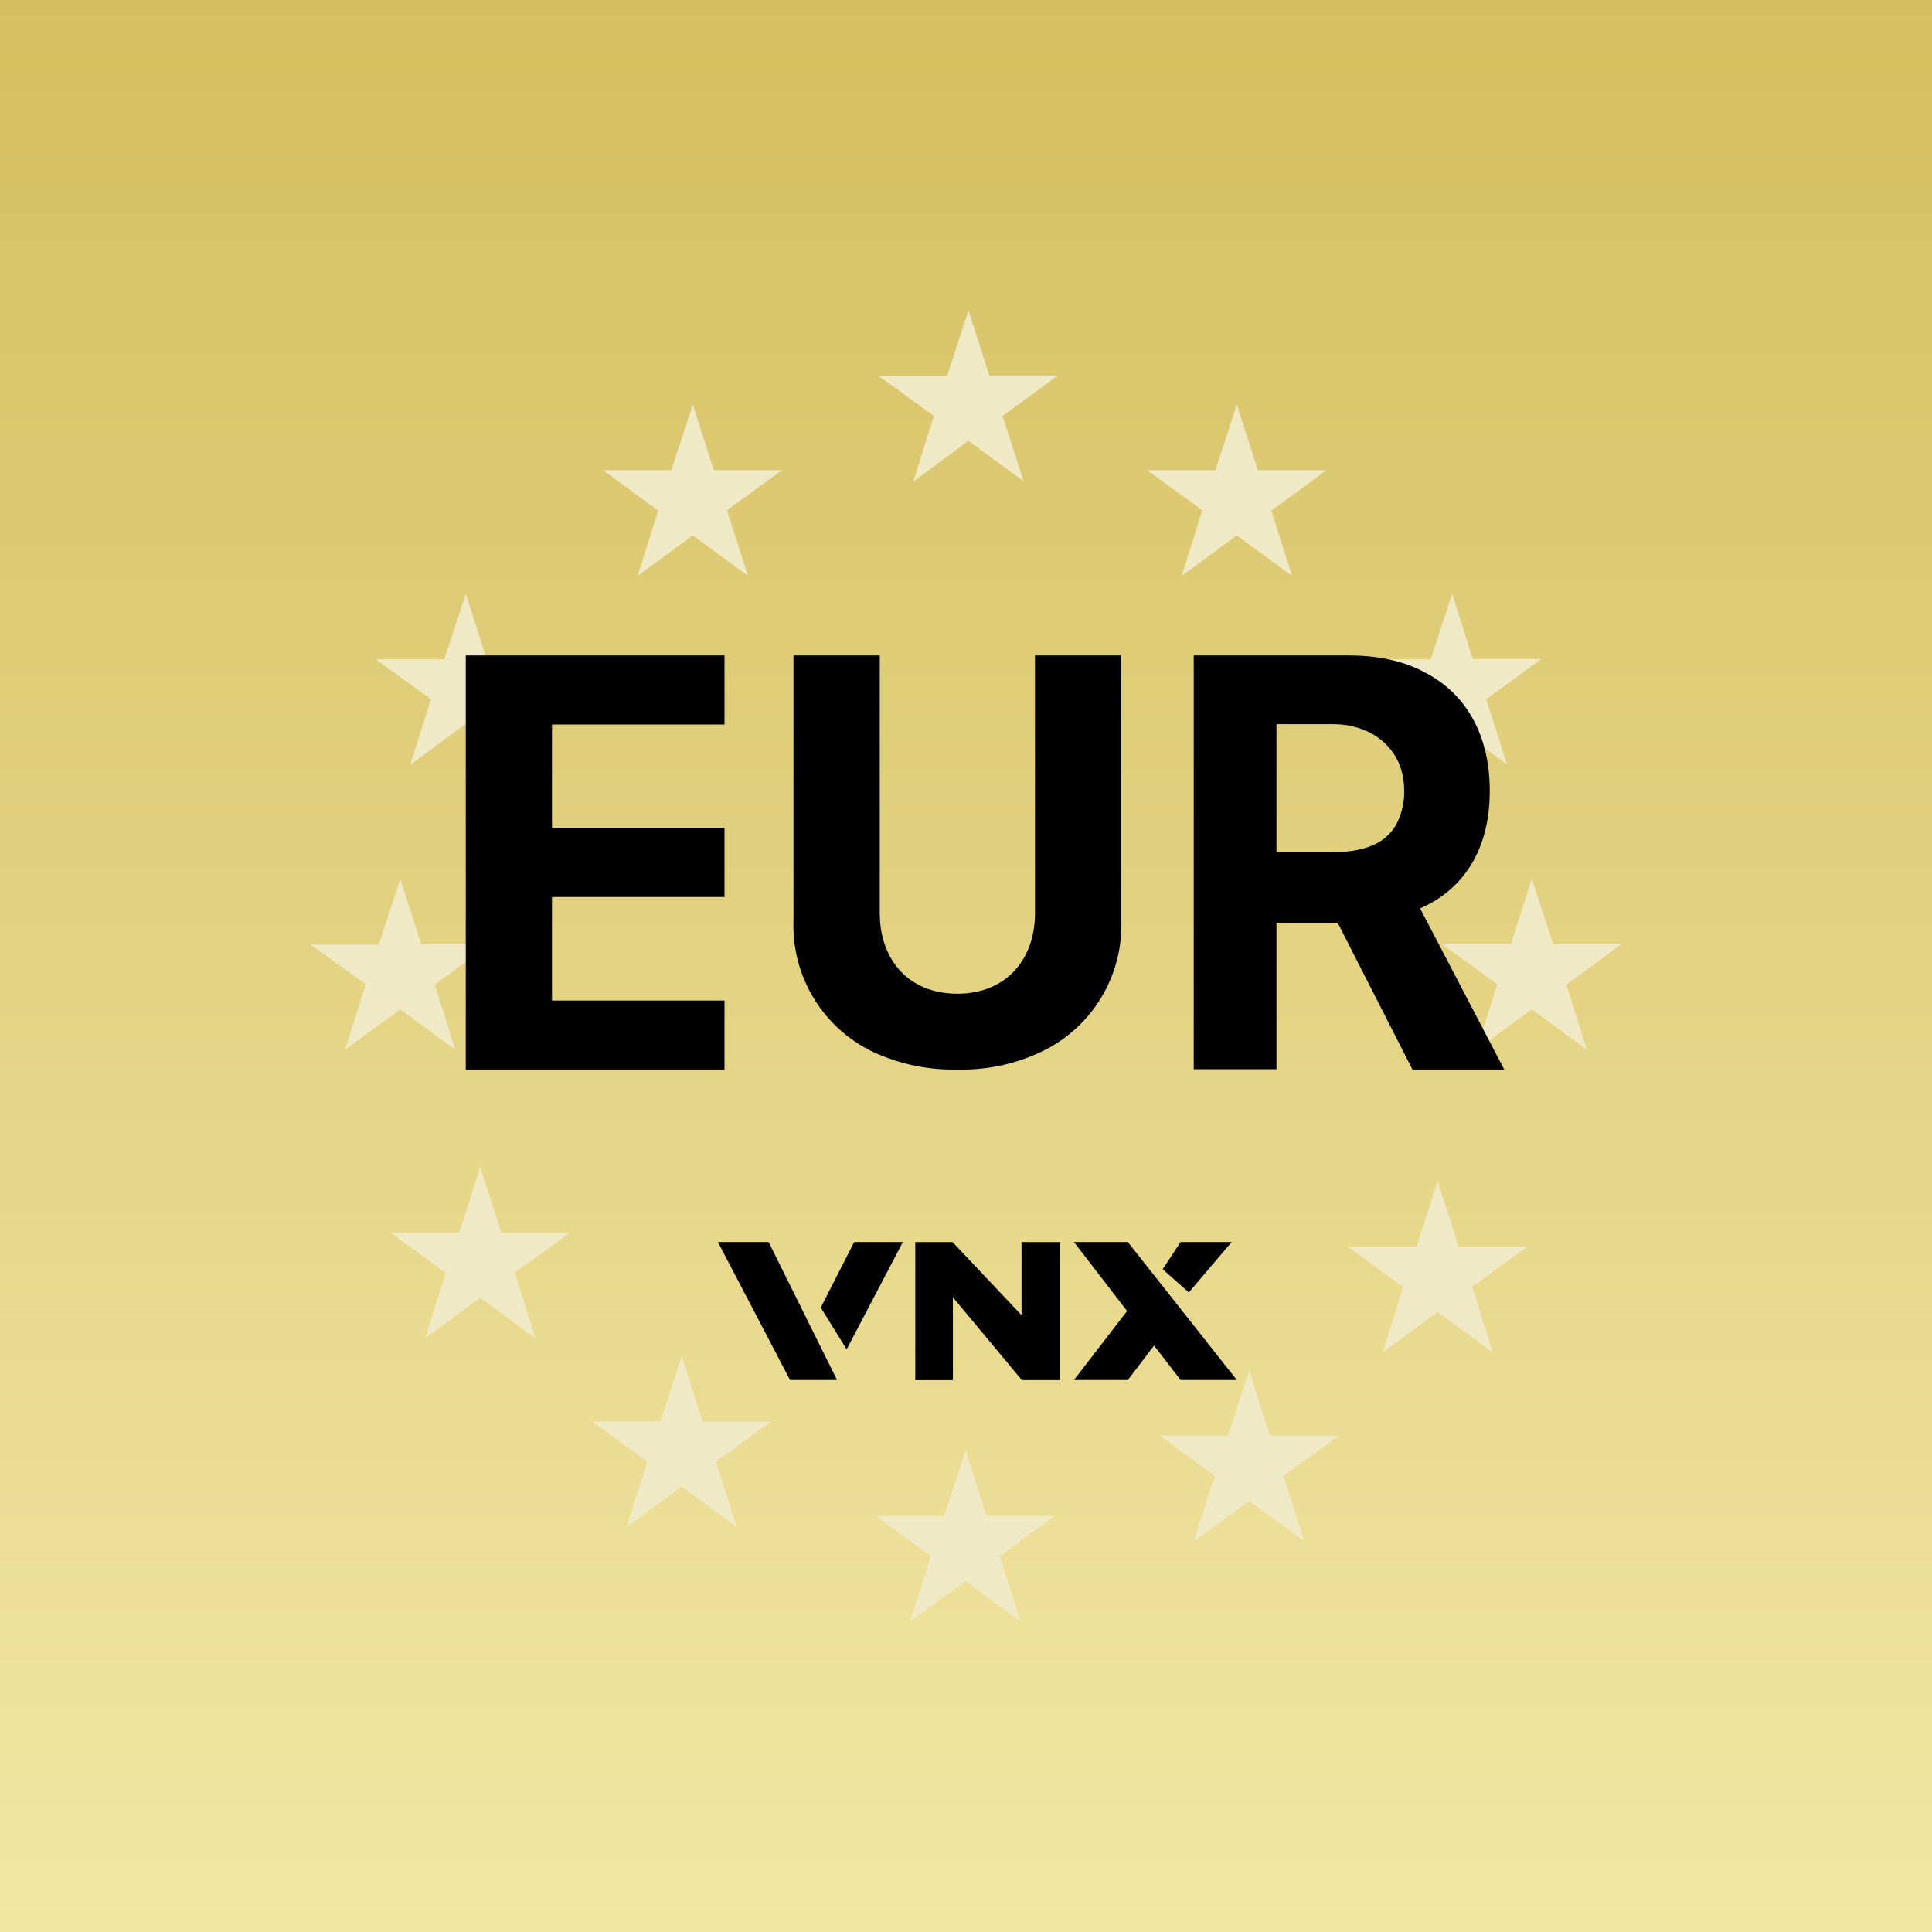 <svg xmlns="http://www.w3.org/2000/svg" width="24" height="24" fill="none" viewBox="0 0 24 24"><g clip-path="url(#a)"><path fill="url(#b)" d="M0 0h24v24H0z"/><path fill="#F0E9C6" d="m12.292 4.671-.262-.814-.266.814h-.848l.685.497-.257.815.686-.506.686.501-.262-.81.686-.501h-.849zm-3.425 1.17-.261-.814-.266.814h-.849l.686.502-.257.81.686-.502.685.502-.261-.815.686-.497h-.849m6.497-.814.262.814h.853l-.686.502.257.81-.686-.502-.685.502.257-.815-.686-.497h.849zm2.932 3.159-.257-.81-.266.814h-.853l.686.497-.257.814.685-.505.686.5-.257-.81.686-.5zm.733 2.73.265.814h.849l-.686.501.257.81-.685-.501-.686.501.257-.814-.686-.497h.853zm-.909 4.572-.261-.814-.262.814h-.853l.686.502-.257.814.686-.506.685.502-.257-.815.686-.497zm-2.601 1.535.257.814h.857l-.69.497.261.814-.685-.501-.69.501.261-.814-.686-.501h.849zm-3.266 1.808-.257-.814-.266.814h-.853l.686.502-.257.81.686-.502.685.502-.257-.815.686-.497zm-3.784-1.984.261.814h.849l-.686.497.261.815-.685-.506-.686.501.257-.81-.686-.501h.849zm-2.242-1.534-.261-.815-.262.815h-.853l.686.501-.257.81.686-.501.685.501-.257-.814.686-.497zm-1.256-4.398.262.815h.853l-.686.501.257.81-.686-.501-.685.501.257-.814-.686-.493h.849l.265-.814zm1.072-2.73-.257-.81-.266.815h-.853l.686.497-.257.814.685-.505.686.5-.257-.81.686-.5z"/><path fill="#000" d="M14.829 13.286V8.143h1.928q.555 0 .943.21.393.204.6.583.206.38.206.887c0 .343-.069.634-.21.883a1.35 1.35 0 0 1-.609.557q-.393.2-.96.201h-1.29v-.878h1.123c.197 0 .364-.03.493-.086a.6.6 0 0 0 .291-.257.86.86 0 0 0 .099-.424c0-.506-.386-.823-.887-.823h-.699v4.286H14.83zm2.635-2.34 1.222 2.34h-1.14l-1.192-2.34h1.114zm-4.607-2.803h1.072v3.291a1.74 1.74 0 0 1-.97 1.62 2.3 2.3 0 0 1-1.066.232 2.36 2.36 0 0 1-1.072-.231 1.74 1.74 0 0 1-.964-1.62V8.143h1.072v3.201c0 .58.36 1 .964 1 .6 0 .964-.42.964-1zm-7.071 5.143V8.143H9V9H6.857v1.286H9v.857H6.857v1.286H9v.857zm4.028 3.857-.896-1.714h.63l.85 1.714H9.81zm1.402-1.714h-.605l-.415.814.321.519zm.154 1.714V15.43h.463l.857.908v-.908h.48v1.714h-.476l-.857-1.029v1.03h-.471zm1.971-1.714h.669l1.354 1.714h-.698l-.33-.428-.326.428h-.669l.66-.857zm1.959 0h-.634l-.223.338.325.288z"/></g><defs><linearGradient id="b" x1="12" x2="12" y1="0" y2="24" gradientUnits="userSpaceOnUse"><stop stop-color="#D4BF60"/><stop offset="1" stop-color="#F2E6A4"/></linearGradient><clipPath id="a"><path fill="#fff" d="M0 0h24v24H0z"/></clipPath></defs></svg>